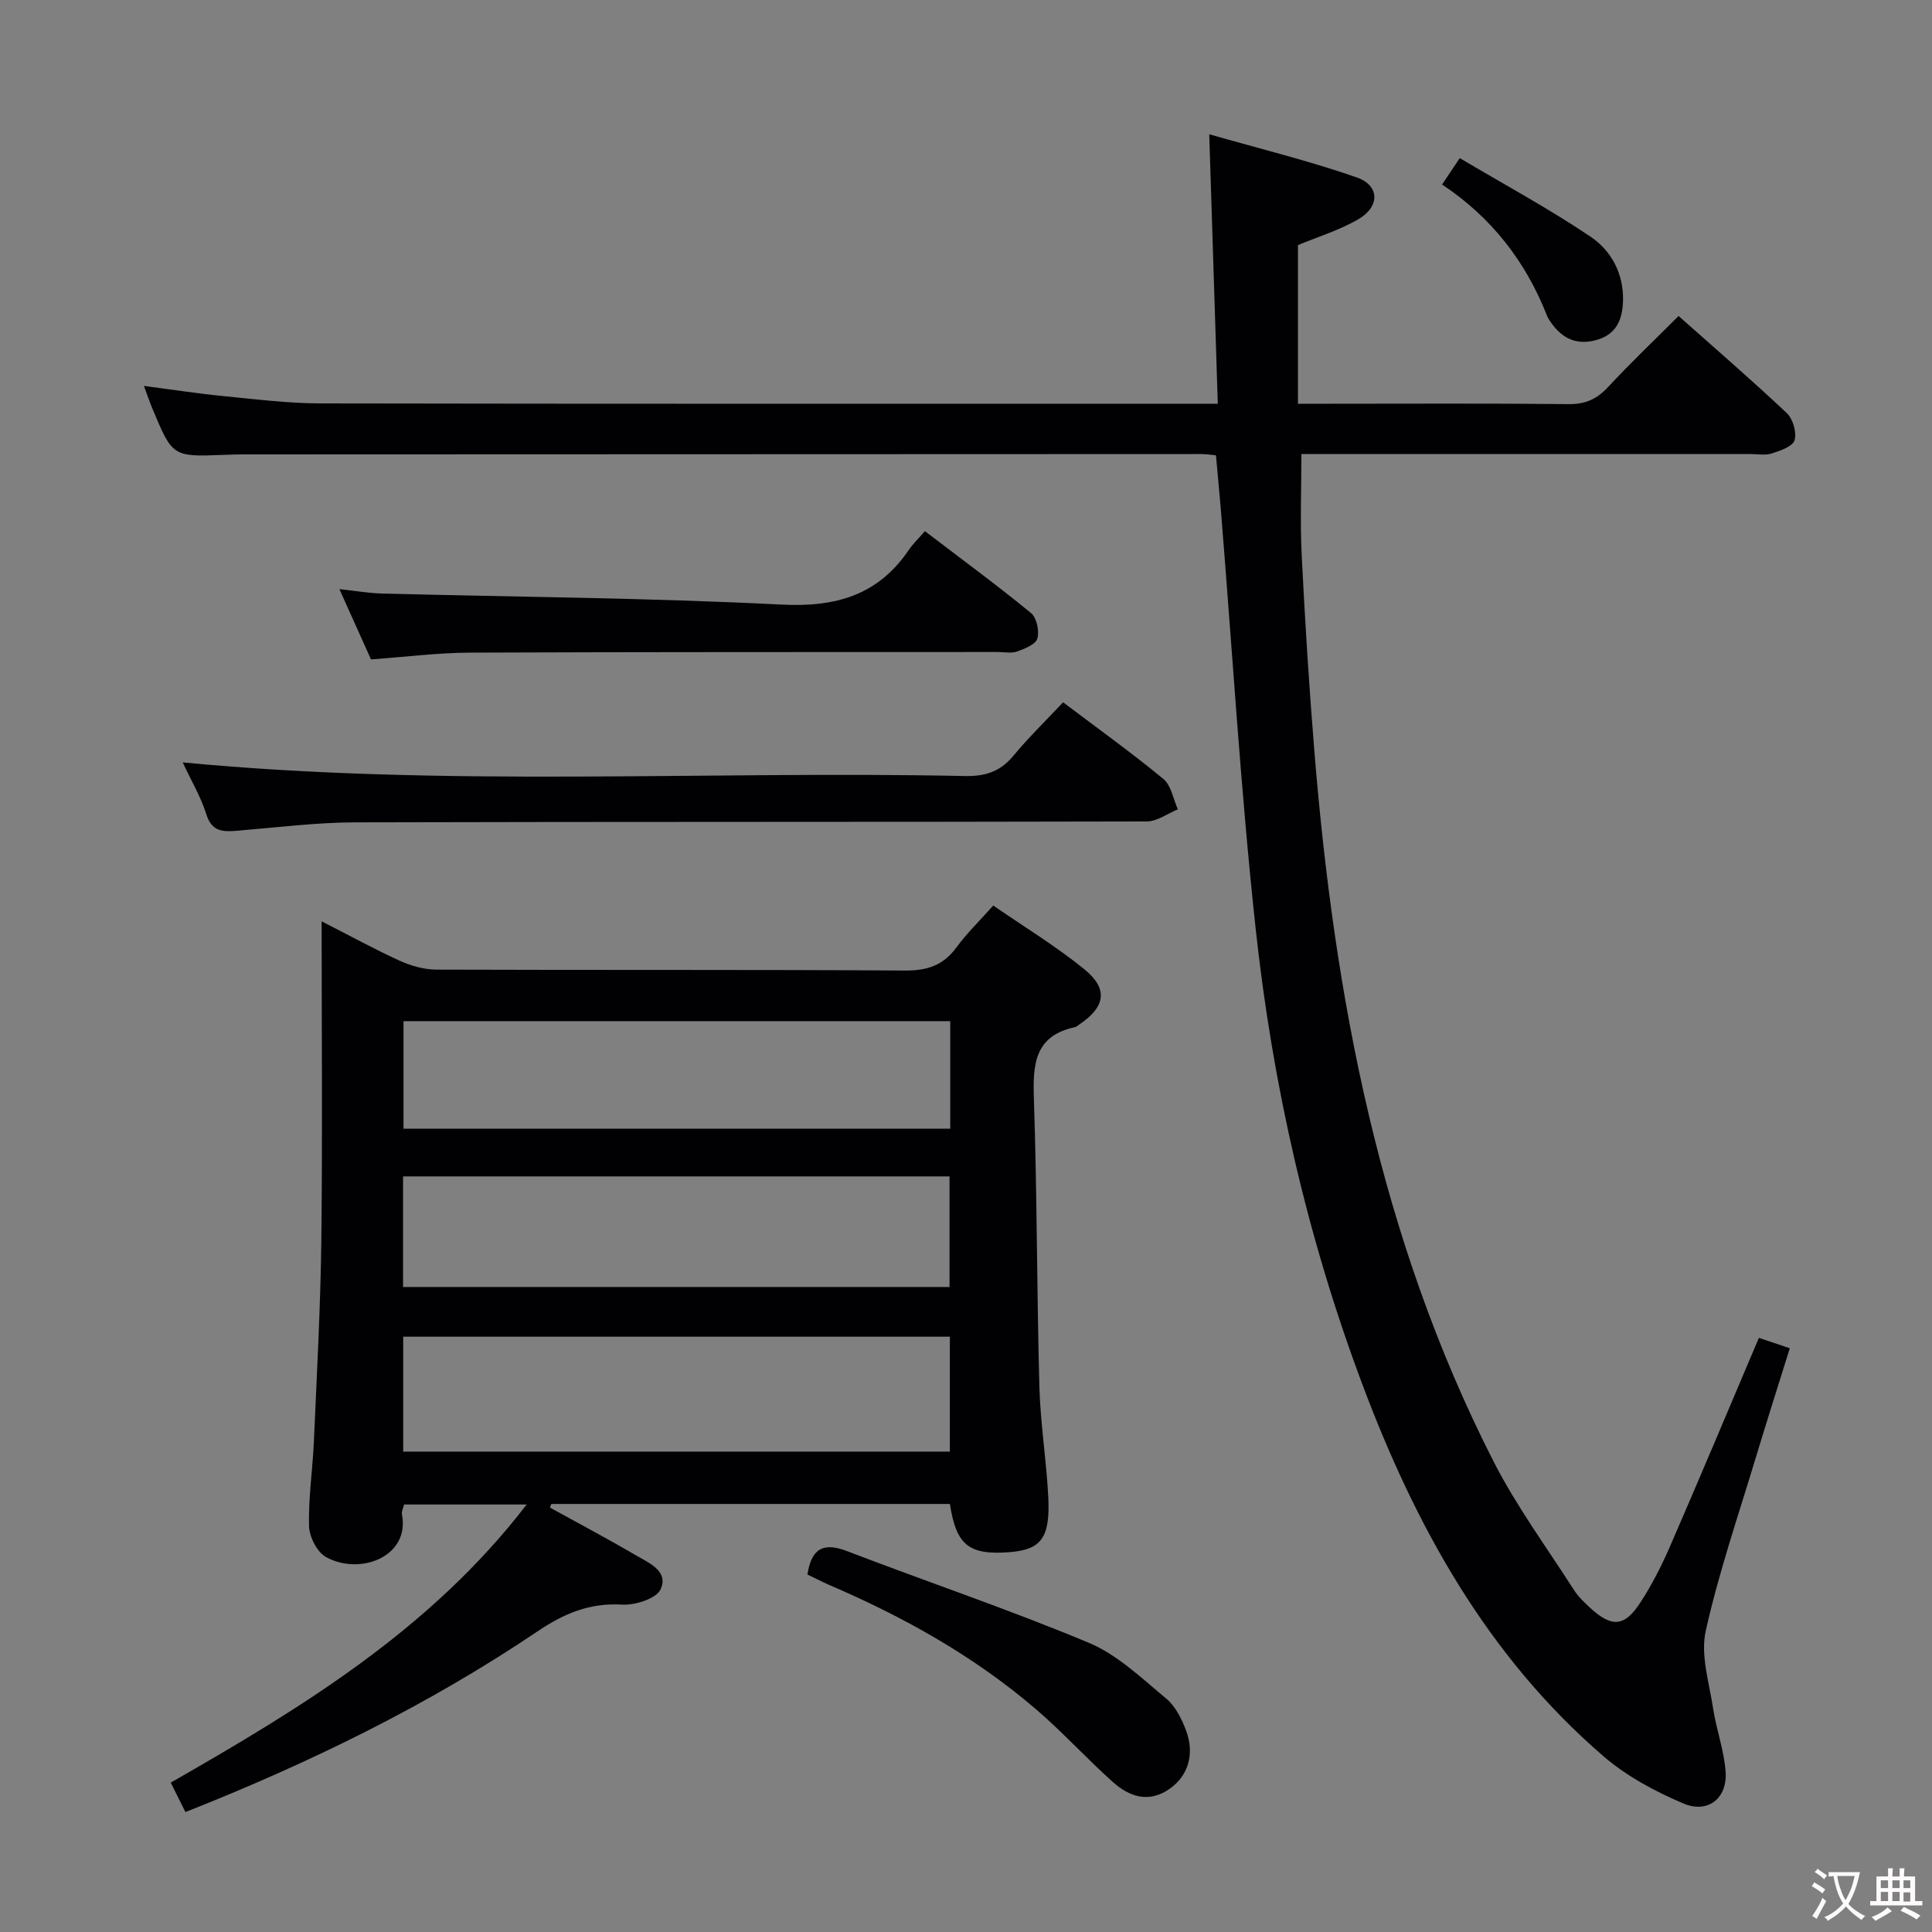 <svg enable-background="new 0 0 400 400" viewBox="0 0 400 400" xmlns="http://www.w3.org/2000/svg"><rect x="0" y="0" width="400" height="400" fill="#808080" stroke="none"/><g fill="#010103"><path d="m364.16 276.99c2.29.77 4.01 1.35 6.4 2.15-2.34 7.51-4.69 14.85-6.92 22.24-3.63 12.07-7.76 24.04-10.49 36.31-1.11 4.99.73 10.7 1.53 16.03.67 4.4 2.28 8.7 2.59 13.1.39 5.48-3.65 8.73-8.75 6.57-5.86-2.49-11.74-5.64-16.53-9.77-24.11-20.77-38.96-47.74-49.95-77.06-11.42-30.46-18.58-62.03-22.07-94.29-3.11-28.73-4.83-57.61-7.18-86.42-.31-3.78-.68-7.56-1.04-11.58-1.05-.1-2.01-.26-2.97-.26-66.32.01-132.65.04-198.97.07-1.17 0-2.33.06-3.5.1-10.58.4-10.59.4-14.78-9.64-.57-1.36-1.03-2.77-1.73-4.64 5.82.76 11.18 1.59 16.57 2.12 6.61.65 13.24 1.48 19.87 1.5 59.82.11 119.65.07 179.47.07h6.42c-.59-18.61-1.16-36.51-1.77-55.79 10.38 2.97 20.61 5.48 30.51 8.92 4.78 1.66 4.87 6.02.41 8.64-3.94 2.31-8.45 3.67-12.55 5.38v32.85h6.04c16.66 0 33.33-.1 49.99.08 3.5.04 5.88-1.06 8.21-3.57 4.63-4.99 9.57-9.68 14.56-14.68 7.58 6.74 15.14 13.26 22.4 20.1 1.28 1.2 2.09 4.01 1.61 5.63-.38 1.29-2.97 2.18-4.74 2.74-1.36.44-2.97.11-4.47.11-30.82 0-61.65 0-92.89 0 0 7.11-.28 14.03.06 20.92.67 13.45 1.51 26.89 2.6 40.31 4.15 51.16 13.54 101.07 37.1 147.3 4.73 9.28 10.99 17.79 16.63 26.6.88 1.38 2.12 2.58 3.33 3.7 4.53 4.18 7.16 4.04 10.47-1.06 2.35-3.61 4.34-7.5 6.06-11.45 6.22-14.3 12.25-28.68 18.47-43.33z"/><path d="m66.59 190.75c5.91 3.01 10.98 5.8 16.23 8.19 2.32 1.05 5.02 1.8 7.55 1.81 32.32.12 64.65-.02 96.97.19 4.59.03 7.92-1.04 10.65-4.75 2.15-2.93 4.79-5.5 7.65-8.71 6.39 4.41 12.92 8.38 18.8 13.14 5.09 4.13 4.45 7.83-1.02 11.52-.28.19-.54.45-.85.52-8.46 1.8-8.75 7.8-8.51 14.94.66 19.79.6 39.61 1.13 59.41.2 7.62 1.45 15.21 1.84 22.84.44 8.56-1.46 11-8.04 11.51-8.39.65-11.03-1.46-12.32-9.98-27.5 0-55.02 0-82.55 0-.09.25-.17.5-.26.75 5.88 3.24 11.82 6.38 17.62 9.78 2.76 1.62 7.03 3.32 5.29 7.14-.88 1.94-5.29 3.33-8 3.17-6.73-.4-12.03 1.86-17.49 5.54-22.69 15.3-47.16 27.23-72.89 37.41-.99-1.99-1.92-3.86-3.04-6.1 27.37-15.65 53.91-31.82 73.69-57.58-8.67 0-16.86 0-25.38 0-.13.6-.57 1.41-.43 2.12 1.63 8.7-8.7 12.63-15.72 8.77-1.85-1.02-3.47-4.19-3.53-6.41-.15-5.79.74-11.6 1-17.41.61-13.95 1.38-27.91 1.55-41.87.25-21.66.06-43.31.06-65.94zm130.07 109.79c0-8.23 0-15.97 0-23.79-37.89 0-75.43 0-113.18 0v23.79zm-113.21-34.08h113.14c0-7.92 0-15.47 0-22.9-37.95 0-75.48 0-113.14 0zm113.29-55.04c-38.01 0-75.65 0-113.2 0v22.27h113.2c0-7.5 0-14.75 0-22.27z"/><path d="m37.83 157.85c54.41 5.19 108.2 1.69 161.92 2.82 4.18.09 7.31-.89 10.02-4.15 3.18-3.83 6.77-7.32 10.33-11.12 7.35 5.55 14.25 10.49 20.77 15.88 1.62 1.34 2.03 4.15 2.99 6.28-2.13.87-4.27 2.5-6.4 2.51-54.64.14-109.29.04-163.93.19-8.12.02-16.23 1.06-24.34 1.73-2.98.25-5.34.27-6.48-3.43-1.13-3.59-3.11-6.91-4.88-10.71z"/><path d="m76.81 136.52c-2.06-4.58-4.09-9.1-6.54-14.55 3.42.37 6.06.84 8.71.91 27.59.72 55.21.89 82.77 2.29 11.3.58 20.04-1.91 26.45-11.37.83-1.23 1.94-2.27 3.29-3.83 7.6 5.8 14.94 11.19 21.97 16.95 1.18.97 1.76 3.73 1.31 5.29-.35 1.22-2.63 2.11-4.22 2.68-1.18.42-2.64.1-3.97.1-36.47.02-72.94-.02-109.41.13-6.6.04-13.21.89-20.36 1.4z"/><path d="m167.17 325.99c.81-5.23 3.14-6.79 8.16-4.86 16.68 6.4 33.64 12.11 50.11 19 5.93 2.48 10.94 7.34 16.02 11.55 1.92 1.59 3.22 4.24 4.12 6.66 1.83 4.93.33 9.37-3.37 11.98-4.37 3.07-8.36 1.69-11.79-1.36-5.45-4.86-10.38-10.32-15.92-15.07-12.83-11.01-27.45-19.16-42.95-25.8-1.49-.66-2.94-1.42-4.38-2.1z"/><path d="m298.57 38.2c1.23-1.83 2.04-3.05 3.66-5.46 9.13 5.42 18.39 10.42 27.09 16.27 4.28 2.88 6.86 7.67 6.71 13.26-.11 3.92-1.38 7.08-5.75 8.19-4.17 1.06-7.04-.59-9.3-3.87-.28-.41-.54-.85-.72-1.31-4.38-11.1-11.35-20.18-21.69-27.08z"/></g><path d="m377.9 391.2c-.2.3-.4.5-.6.8-.7-.6-1.4-1-2.2-1.5.2-.3.4-.5.5-.8.6.4 1.4.8 2.3 1.5zm-1.8 6.1c-.2-.2-.5-.4-.9-.6.4-.6.8-1.2 1.2-1.9s.7-1.3.9-1.9c.3.3.5.5.8.7-.7 1.3-1.4 2.6-2 3.7zm2.2-9c-.3.3-.5.5-.6.8-.6-.6-1.3-1.1-2-1.5.3-.3.5-.5.6-.7.6.5 1.3.9 2 1.4zm.3.2v-.9h2 4.5c-.3 1.3-.6 2.5-1 3.6s-.9 2.1-1.4 3c.4.5 1 1 1.6 1.4s1.2.8 1.9 1.1c-.3.2-.5.4-.8.8-.4-.3-1-.7-1.6-1.2s-1.2-1.1-1.6-1.6c-.5.6-1.1 1.1-1.7 1.6s-1.4.9-2.1 1.4c-.1-.3-.3-.5-.7-.8.6-.2 1.2-.5 1.9-1s1.4-1.1 2-1.8c-.5-.8-.9-1.6-1.2-2.5s-.6-2-.8-3.2c-.4.1-.7.1-1 .1zm2.5 2.7c.3 1 .7 1.7 1 2.2.3-.5.6-1.1 1-2s.6-1.9.9-3h-3.2-.4c.1.9.3 1.8.7 2.8z" fill="#fcfafa"/><path d="m396.5 388.5v1.5 3.6h1.5v.9c-.4 0-1 0-1.7 0h-7.9c-.5 0-.9 0-1.2 0v-.9h1.3v-3.5c0-.7 0-1.2 0-1.6h2.4c0-.8 0-1.4 0-1.7h1c0 .3-.1.8-.1 1.7h1.5c0-.8 0-1.4 0-1.7h1c0 .3-.1.9-.1 1.7zm-8.2 9.2c-.2-.3-.5-.5-.8-.8.8-.3 1.4-.6 1.9-.9s1-.7 1.4-1.1c.3.3.6.5.9.8-1.6 1-2.8 1.6-3.4 2zm2.6-6.8v-1.6h-1.5v1.6zm0 2.7v-1.9h-1.5v1.9zm2.4-2.7v-1.6h-1.5v1.6zm0 2.7v-1.9h-1.5v1.9zm.2 2 .7-.8c.4.2.9.5 1.6.8s1.3.7 1.8 1c-.3.3-.5.5-.8.8-.4-.3-1.5-1-3.3-1.8zm2-4.7v-1.6h-1.4v1.6zm0 2.8v-1.9h-1.4v1.9z" fill="#fcfafa"/></svg>
